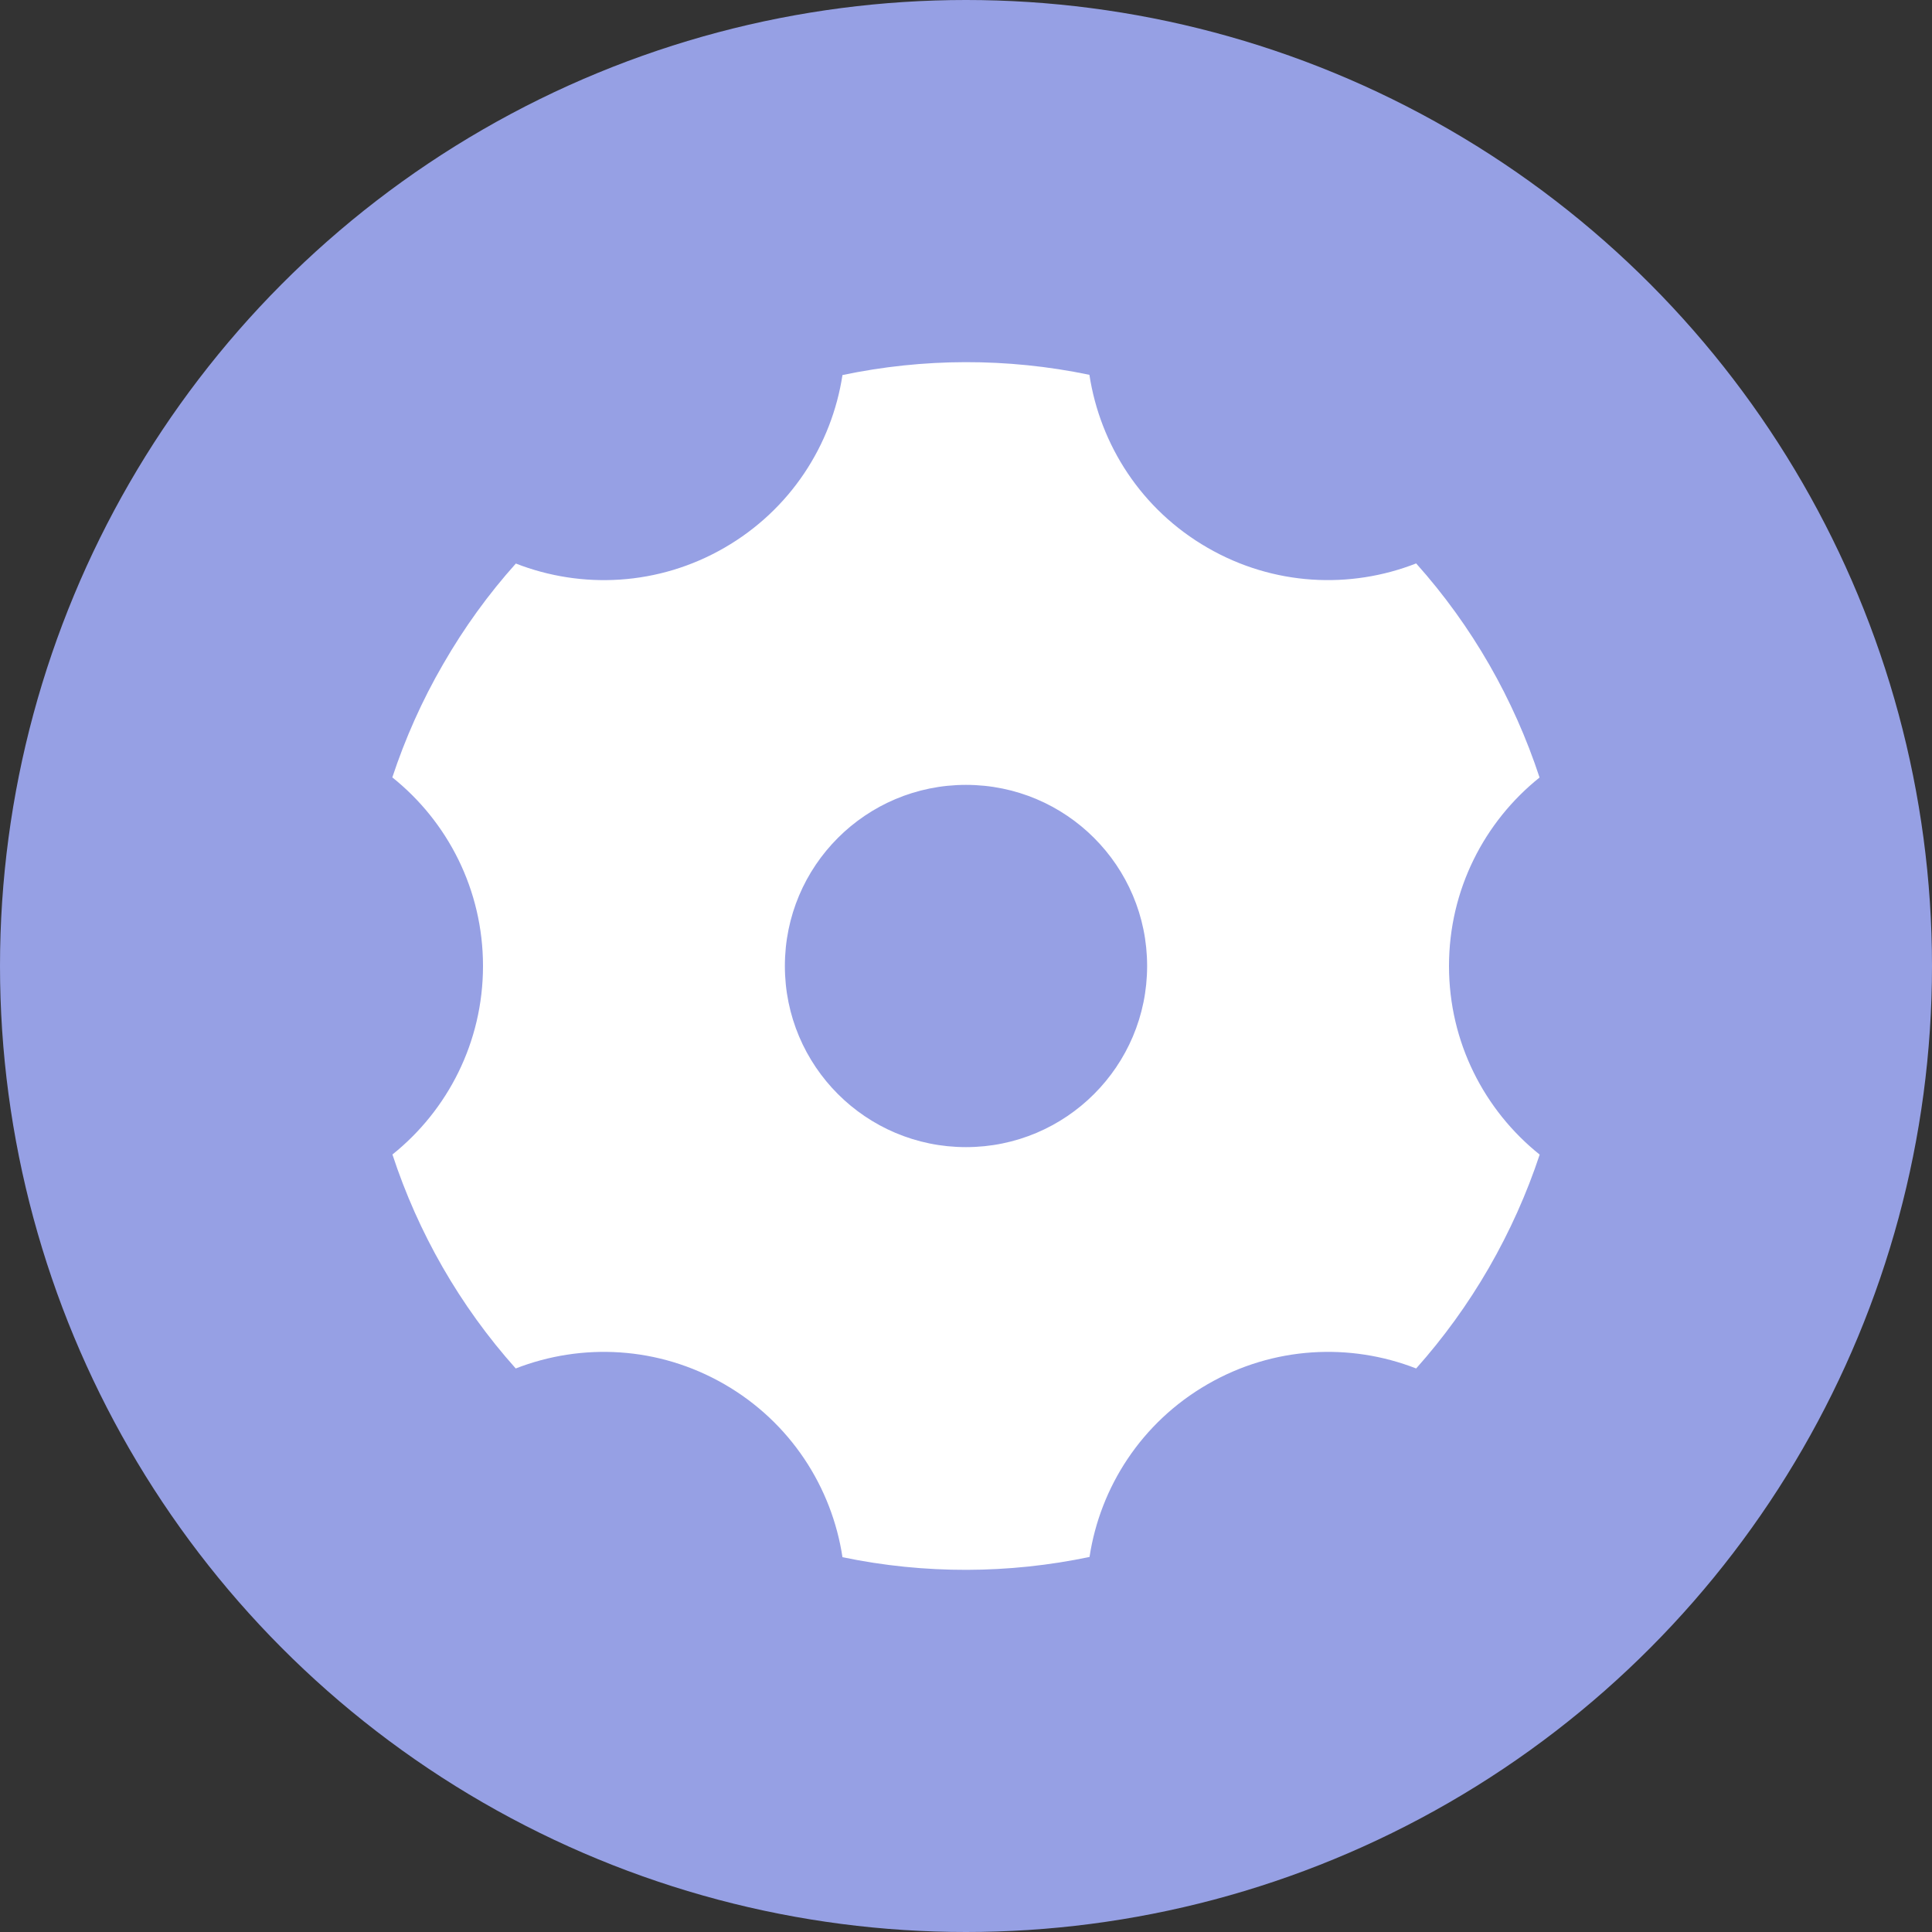 <svg width="16" height="16" viewBox="0 0 16 16" fill="none" xmlns="http://www.w3.org/2000/svg">
<rect x="0" y="0" width="16" height="16" fill="#333333" stroke="none"/>
<circle cx="8" cy="8" r="8" fill="#96A0E4"/>
<g clip-path="url(#clip0_4719_5045)">
<path d="M6.977 3.106C7.644 2.966 8.34 2.962 9.022 3.104C9.111 3.684 9.452 4.22 10 4.536C10.547 4.852 11.182 4.88 11.728 4.666C12.193 5.186 12.537 5.791 12.75 6.439C12.293 6.805 12 7.368 12 8C12 8.632 12.293 9.195 12.751 9.562C12.645 9.882 12.505 10.196 12.33 10.5C12.155 10.803 11.952 11.082 11.728 11.333C11.182 11.12 10.547 11.148 10 11.464C9.453 11.78 9.111 12.315 9.023 12.894C8.356 13.034 7.659 13.038 6.977 12.896C6.889 12.316 6.547 11.78 6 11.464C5.452 11.148 4.818 11.12 4.271 11.333C3.807 10.814 3.462 10.208 3.25 9.561C3.707 9.195 4 8.631 4 8C4 7.368 3.707 6.804 3.249 6.438C3.355 6.118 3.494 5.803 3.67 5.5C3.845 5.196 4.047 4.918 4.272 4.667C4.818 4.88 5.453 4.852 6 4.536C6.547 4.22 6.888 3.685 6.977 3.106ZM8 9.5C8.828 9.5 9.5 8.828 9.5 8C9.5 7.171 8.828 6.5 8 6.5C7.171 6.5 6.5 7.171 6.5 8C6.5 8.828 7.171 9.5 8 9.5Z" fill="white"/>
</g>
<defs>
<clipPath id="clip0_4719_5045">
<rect width="10" height="10" fill="white" transform="translate(3 3)"/>
</clipPath>
</defs>
</svg>
